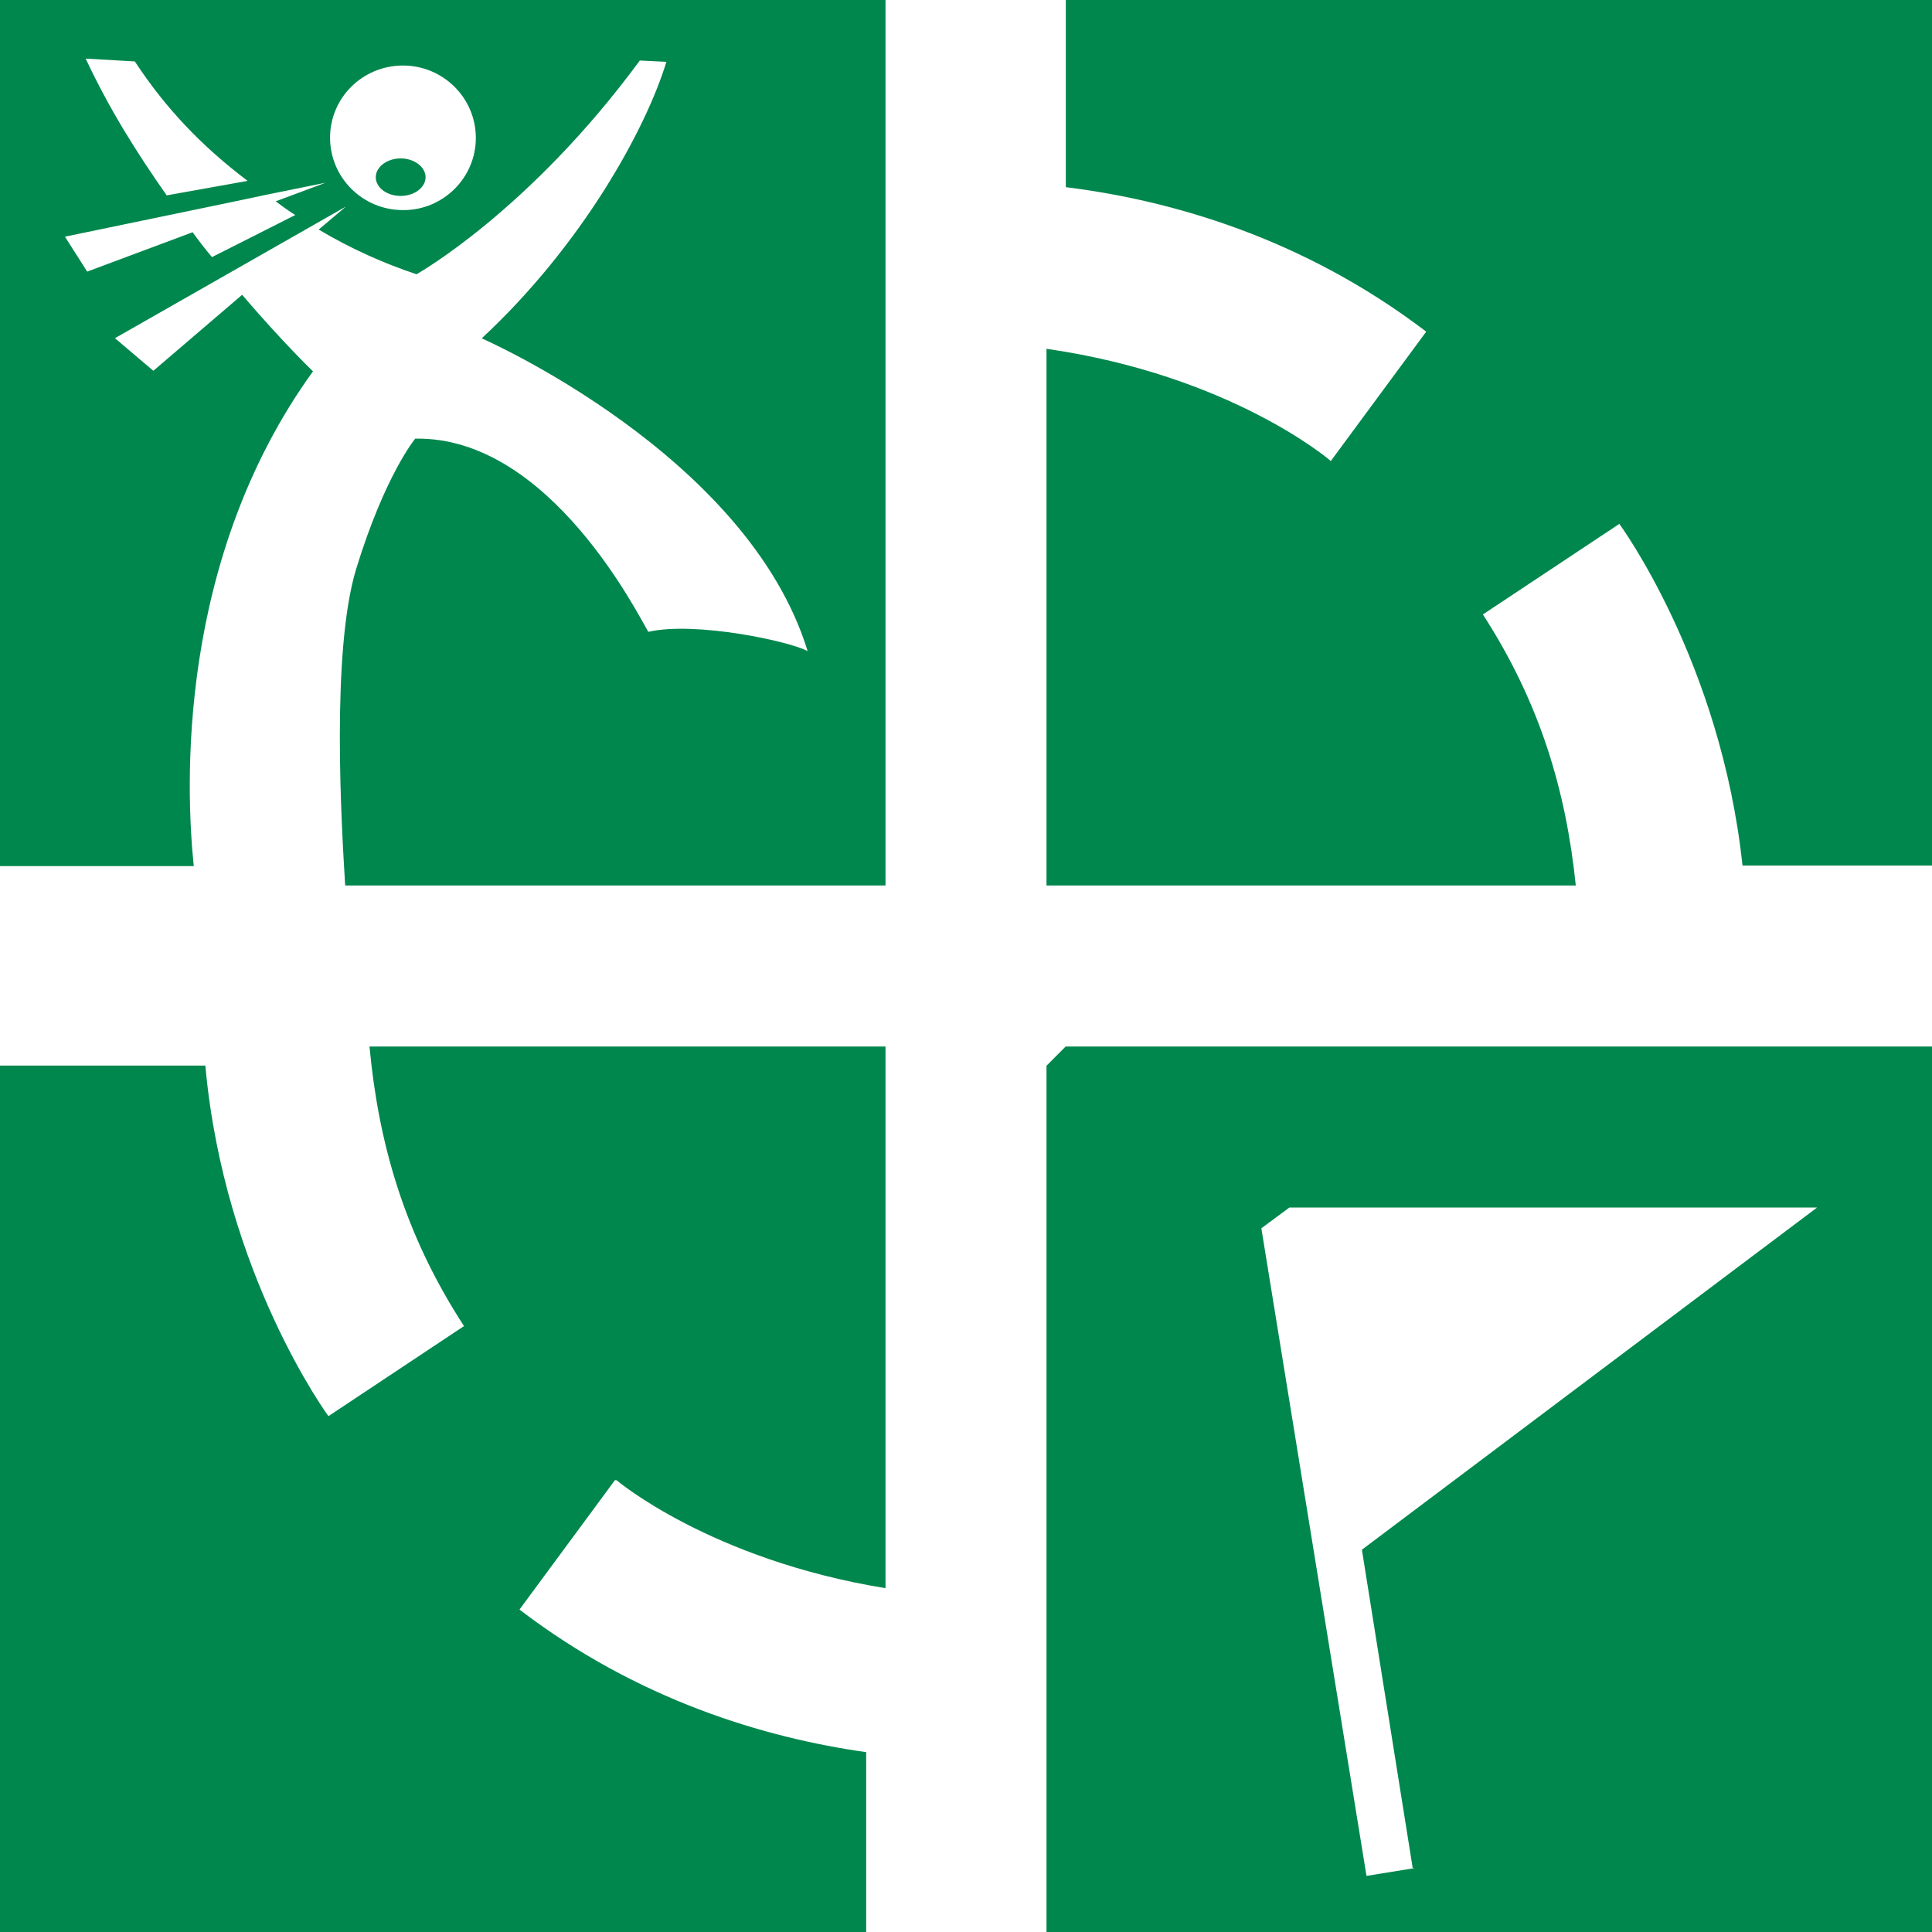 ﻿<?xml version="1.0" encoding="utf-8"?>
<svg version="1.1" xmlns:xlink="http://www.w3.org/1999/xlink" width="48px" height="48px" xmlns="http://www.w3.org/2000/svg">
  <defs>
    <pattern id="BGPattern" patternUnits="userSpaceOnUse" alignment="0 0" imageRepeat="None" />
    <mask fill="white" id="Clip6922">
      <path d="M 26.48 0  L 26.48 0.006  L 26.48 4.65  C 29.06 4.97  32.356 5.894  35.434 8.24  L 33.062 11.456  L 33.03 11.426  C 33.03 11.426  30.572 9.324  26 8.666  L 26 22  L 39.15 22  C 38.91 19.676  38.278 17.484  36.842 15.266  L 40.232 13.016  C 40.232 13.016  42.752 16.436  43.292 21.504  L 48 21.504  L 48 0  L 26.48 0  Z M 35.15 46.41  L 35.15 46.412  L 33.95 46.606  L 31.338 30.516  L 32.036 30  L 45.146 30  L 33.836 38.502  L 35.098 46.41  L 35.15 46.41  Z M 26.476 26  L 26 26.478  L 26 48  L 48 48  L 48 26  L 26.476 26  Z M 12.91 39.992  L 12.91 39.984  L 15.278 36.774  L 15.316 36.774  C 15.316 36.774  17.642 38.748  22 39.458  L 22 26  L 9.18 26  C 9.398 28.342  10.02 30.628  11.528 32.946  L 8.16 35.184  C 8.16 35.184  5.568 31.662  5.102 26.474  L 0 26.474  L 0 48  L 21.52 48  L 21.52 43.532  C 18.992 43.174  15.85 42.238  12.91 39.992  Z M 10.574 4.404  C 10.572 4.146  10.292 3.936  9.954 3.936  C 9.616 3.936  9.336 4.146  9.336 4.404  C 9.336 4.662  9.614 4.868  9.954 4.868  C 10.294 4.868  10.57 4.66  10.574 4.404  Z M 10.024 5.22  L 10.012 5.22  C 9.008 5.22  8.2 4.41  8.2 3.42  C 8.2 2.43  9.008 1.628  10.012 1.628  C 11.012 1.628  11.822 2.436  11.822 3.426  C 11.822 4.416  11.012 5.22  10.024 5.22  Z M 7.338 5.344  L 7.34 5.34  L 5.266 6.388  C 5.078 6.162  4.936 5.978  4.786 5.77  L 2.166 6.748  L 1.614 5.88  L 5.74 5.024  L 6.63 4.836  L 8.088 4.54  L 6.85 5.002  C 7.008 5.122  7.142 5.22  7.338 5.344  Z M 3.346 1.526  L 3.352 1.53  C 4.108 2.68  5 3.624  6.152 4.494  L 4.142 4.854  C 3.39 3.78  2.73 2.736  2.128 1.456  L 3.346 1.526  Z M 22 0  L 0 0  L 0 21.518  L 4.814 21.518  C 4.61 19.552  4.394 13.908  7.776 9.226  C 7.776 9.226  7.026 8.508  6.016 7.324  L 3.81 9.212  L 2.856 8.402  L 8.594 5.132  L 7.918 5.704  C 8.726 6.184  9.538 6.544  10.348 6.814  C 10.348 6.814  13.138 5.254  15.896 1.504  L 16.556 1.536  C 16.046 3.216  14.456 6.096  11.968 8.406  C 11.968 8.406  18.566 11.286  20.066 16.178  C 19.646 15.938  17.276 15.428  16.108 15.698  C 15.898 15.368  13.678 10.836  10.316 10.898  C 10.316 10.898  9.566 11.798  8.848 14.138  C 8.22 16.208  8.488 20.558  8.576 22  L 22 22  L 22 0  Z " fill-rule="evenodd" />
    </mask>
  </defs>
  <g>
    <path d="M 26.48 0  L 26.48 0.006  L 26.48 4.65  C 29.06 4.97  32.356 5.894  35.434 8.24  L 33.062 11.456  L 33.03 11.426  C 33.03 11.426  30.572 9.324  26 8.666  L 26 22  L 39.15 22  C 38.91 19.676  38.278 17.484  36.842 15.266  L 40.232 13.016  C 40.232 13.016  42.752 16.436  43.292 21.504  L 48 21.504  L 48 0  L 26.48 0  Z M 35.15 46.41  L 35.15 46.412  L 33.95 46.606  L 31.338 30.516  L 32.036 30  L 45.146 30  L 33.836 38.502  L 35.098 46.41  L 35.15 46.41  Z M 26.476 26  L 26 26.478  L 26 48  L 48 48  L 48 26  L 26.476 26  Z M 12.91 39.992  L 12.91 39.984  L 15.278 36.774  L 15.316 36.774  C 15.316 36.774  17.642 38.748  22 39.458  L 22 26  L 9.18 26  C 9.398 28.342  10.02 30.628  11.528 32.946  L 8.16 35.184  C 8.16 35.184  5.568 31.662  5.102 26.474  L 0 26.474  L 0 48  L 21.52 48  L 21.52 43.532  C 18.992 43.174  15.85 42.238  12.91 39.992  Z M 10.574 4.404  C 10.572 4.146  10.292 3.936  9.954 3.936  C 9.616 3.936  9.336 4.146  9.336 4.404  C 9.336 4.662  9.614 4.868  9.954 4.868  C 10.294 4.868  10.57 4.66  10.574 4.404  Z M 10.024 5.22  L 10.012 5.22  C 9.008 5.22  8.2 4.41  8.2 3.42  C 8.2 2.43  9.008 1.628  10.012 1.628  C 11.012 1.628  11.822 2.436  11.822 3.426  C 11.822 4.416  11.012 5.22  10.024 5.22  Z M 7.338 5.344  L 7.34 5.34  L 5.266 6.388  C 5.078 6.162  4.936 5.978  4.786 5.77  L 2.166 6.748  L 1.614 5.88  L 5.74 5.024  L 6.63 4.836  L 8.088 4.54  L 6.85 5.002  C 7.008 5.122  7.142 5.22  7.338 5.344  Z M 3.346 1.526  L 3.352 1.53  C 4.108 2.68  5 3.624  6.152 4.494  L 4.142 4.854  C 3.39 3.78  2.73 2.736  2.128 1.456  L 3.346 1.526  Z M 22 0  L 0 0  L 0 21.518  L 4.814 21.518  C 4.61 19.552  4.394 13.908  7.776 9.226  C 7.776 9.226  7.026 8.508  6.016 7.324  L 3.81 9.212  L 2.856 8.402  L 8.594 5.132  L 7.918 5.704  C 8.726 6.184  9.538 6.544  10.348 6.814  C 10.348 6.814  13.138 5.254  15.896 1.504  L 16.556 1.536  C 16.046 3.216  14.456 6.096  11.968 8.406  C 11.968 8.406  18.566 11.286  20.066 16.178  C 19.646 15.938  17.276 15.428  16.108 15.698  C 15.898 15.368  13.678 10.836  10.316 10.898  C 10.316 10.898  9.566 11.798  8.848 14.138  C 8.22 16.208  8.488 20.558  8.576 22  L 22 22  L 22 0  Z " fill-rule="nonzero" fill="rgba(0, 135, 77, 1)" stroke="none" class="fill" />
    <path d="M 26.48 0  L 26.48 0.006  L 26.48 4.65  C 29.06 4.97  32.356 5.894  35.434 8.24  L 33.062 11.456  L 33.03 11.426  C 33.03 11.426  30.572 9.324  26 8.666  L 26 22  L 39.15 22  C 38.91 19.676  38.278 17.484  36.842 15.266  L 40.232 13.016  C 40.232 13.016  42.752 16.436  43.292 21.504  L 48 21.504  L 48 0  L 26.48 0  Z " stroke-width="0" stroke-dasharray="0" stroke="rgba(255, 255, 255, 0)" fill="none" class="stroke" mask="url(#Clip6922)" />
    <path d="M 35.15 46.41  L 35.15 46.412  L 33.95 46.606  L 31.338 30.516  L 32.036 30  L 45.146 30  L 33.836 38.502  L 35.098 46.41  L 35.15 46.41  Z " stroke-width="0" stroke-dasharray="0" stroke="rgba(255, 255, 255, 0)" fill="none" class="stroke" mask="url(#Clip6922)" />
    <path d="M 26.476 26  L 26 26.478  L 26 48  L 48 48  L 48 26  L 26.476 26  Z " stroke-width="0" stroke-dasharray="0" stroke="rgba(255, 255, 255, 0)" fill="none" class="stroke" mask="url(#Clip6922)" />
    <path d="M 12.91 39.992  L 12.91 39.984  L 15.278 36.774  L 15.316 36.774  C 15.316 36.774  17.642 38.748  22 39.458  L 22 26  L 9.18 26  C 9.398 28.342  10.02 30.628  11.528 32.946  L 8.16 35.184  C 8.16 35.184  5.568 31.662  5.102 26.474  L 0 26.474  L 0 48  L 21.52 48  L 21.52 43.532  C 18.992 43.174  15.85 42.238  12.91 39.992  Z " stroke-width="0" stroke-dasharray="0" stroke="rgba(255, 255, 255, 0)" fill="none" class="stroke" mask="url(#Clip6922)" />
    <path d="M 10.574 4.404  C 10.572 4.146  10.292 3.936  9.954 3.936  C 9.616 3.936  9.336 4.146  9.336 4.404  C 9.336 4.662  9.614 4.868  9.954 4.868  C 10.294 4.868  10.57 4.66  10.574 4.404  Z " stroke-width="0" stroke-dasharray="0" stroke="rgba(255, 255, 255, 0)" fill="none" class="stroke" mask="url(#Clip6922)" />
    <path d="M 10.024 5.22  L 10.012 5.22  C 9.008 5.22  8.2 4.41  8.2 3.42  C 8.2 2.43  9.008 1.628  10.012 1.628  C 11.012 1.628  11.822 2.436  11.822 3.426  C 11.822 4.416  11.012 5.22  10.024 5.22  Z " stroke-width="0" stroke-dasharray="0" stroke="rgba(255, 255, 255, 0)" fill="none" class="stroke" mask="url(#Clip6922)" />
    <path d="M 7.338 5.344  L 7.34 5.34  L 5.266 6.388  C 5.078 6.162  4.936 5.978  4.786 5.77  L 2.166 6.748  L 1.614 5.88  L 5.74 5.024  L 6.63 4.836  L 8.088 4.54  L 6.85 5.002  C 7.008 5.122  7.142 5.22  7.338 5.344  Z " stroke-width="0" stroke-dasharray="0" stroke="rgba(255, 255, 255, 0)" fill="none" class="stroke" mask="url(#Clip6922)" />
    <path d="M 3.346 1.526  L 3.352 1.53  C 4.108 2.68  5 3.624  6.152 4.494  L 4.142 4.854  C 3.39 3.78  2.73 2.736  2.128 1.456  L 3.346 1.526  Z " stroke-width="0" stroke-dasharray="0" stroke="rgba(255, 255, 255, 0)" fill="none" class="stroke" mask="url(#Clip6922)" />
    <path d="M 22 0  L 0 0  L 0 21.518  L 4.814 21.518  C 4.61 19.552  4.394 13.908  7.776 9.226  C 7.776 9.226  7.026 8.508  6.016 7.324  L 3.81 9.212  L 2.856 8.402  L 8.594 5.132  L 7.918 5.704  C 8.726 6.184  9.538 6.544  10.348 6.814  C 10.348 6.814  13.138 5.254  15.896 1.504  L 16.556 1.536  C 16.046 3.216  14.456 6.096  11.968 8.406  C 11.968 8.406  18.566 11.286  20.066 16.178  C 19.646 15.938  17.276 15.428  16.108 15.698  C 15.898 15.368  13.678 10.836  10.316 10.898  C 10.316 10.898  9.566 11.798  8.848 14.138  C 8.22 16.208  8.488 20.558  8.576 22  L 22 22  L 22 0  Z " stroke-width="0" stroke-dasharray="0" stroke="rgba(255, 255, 255, 0)" fill="none" class="stroke" mask="url(#Clip6922)" />
  </g>
</svg>